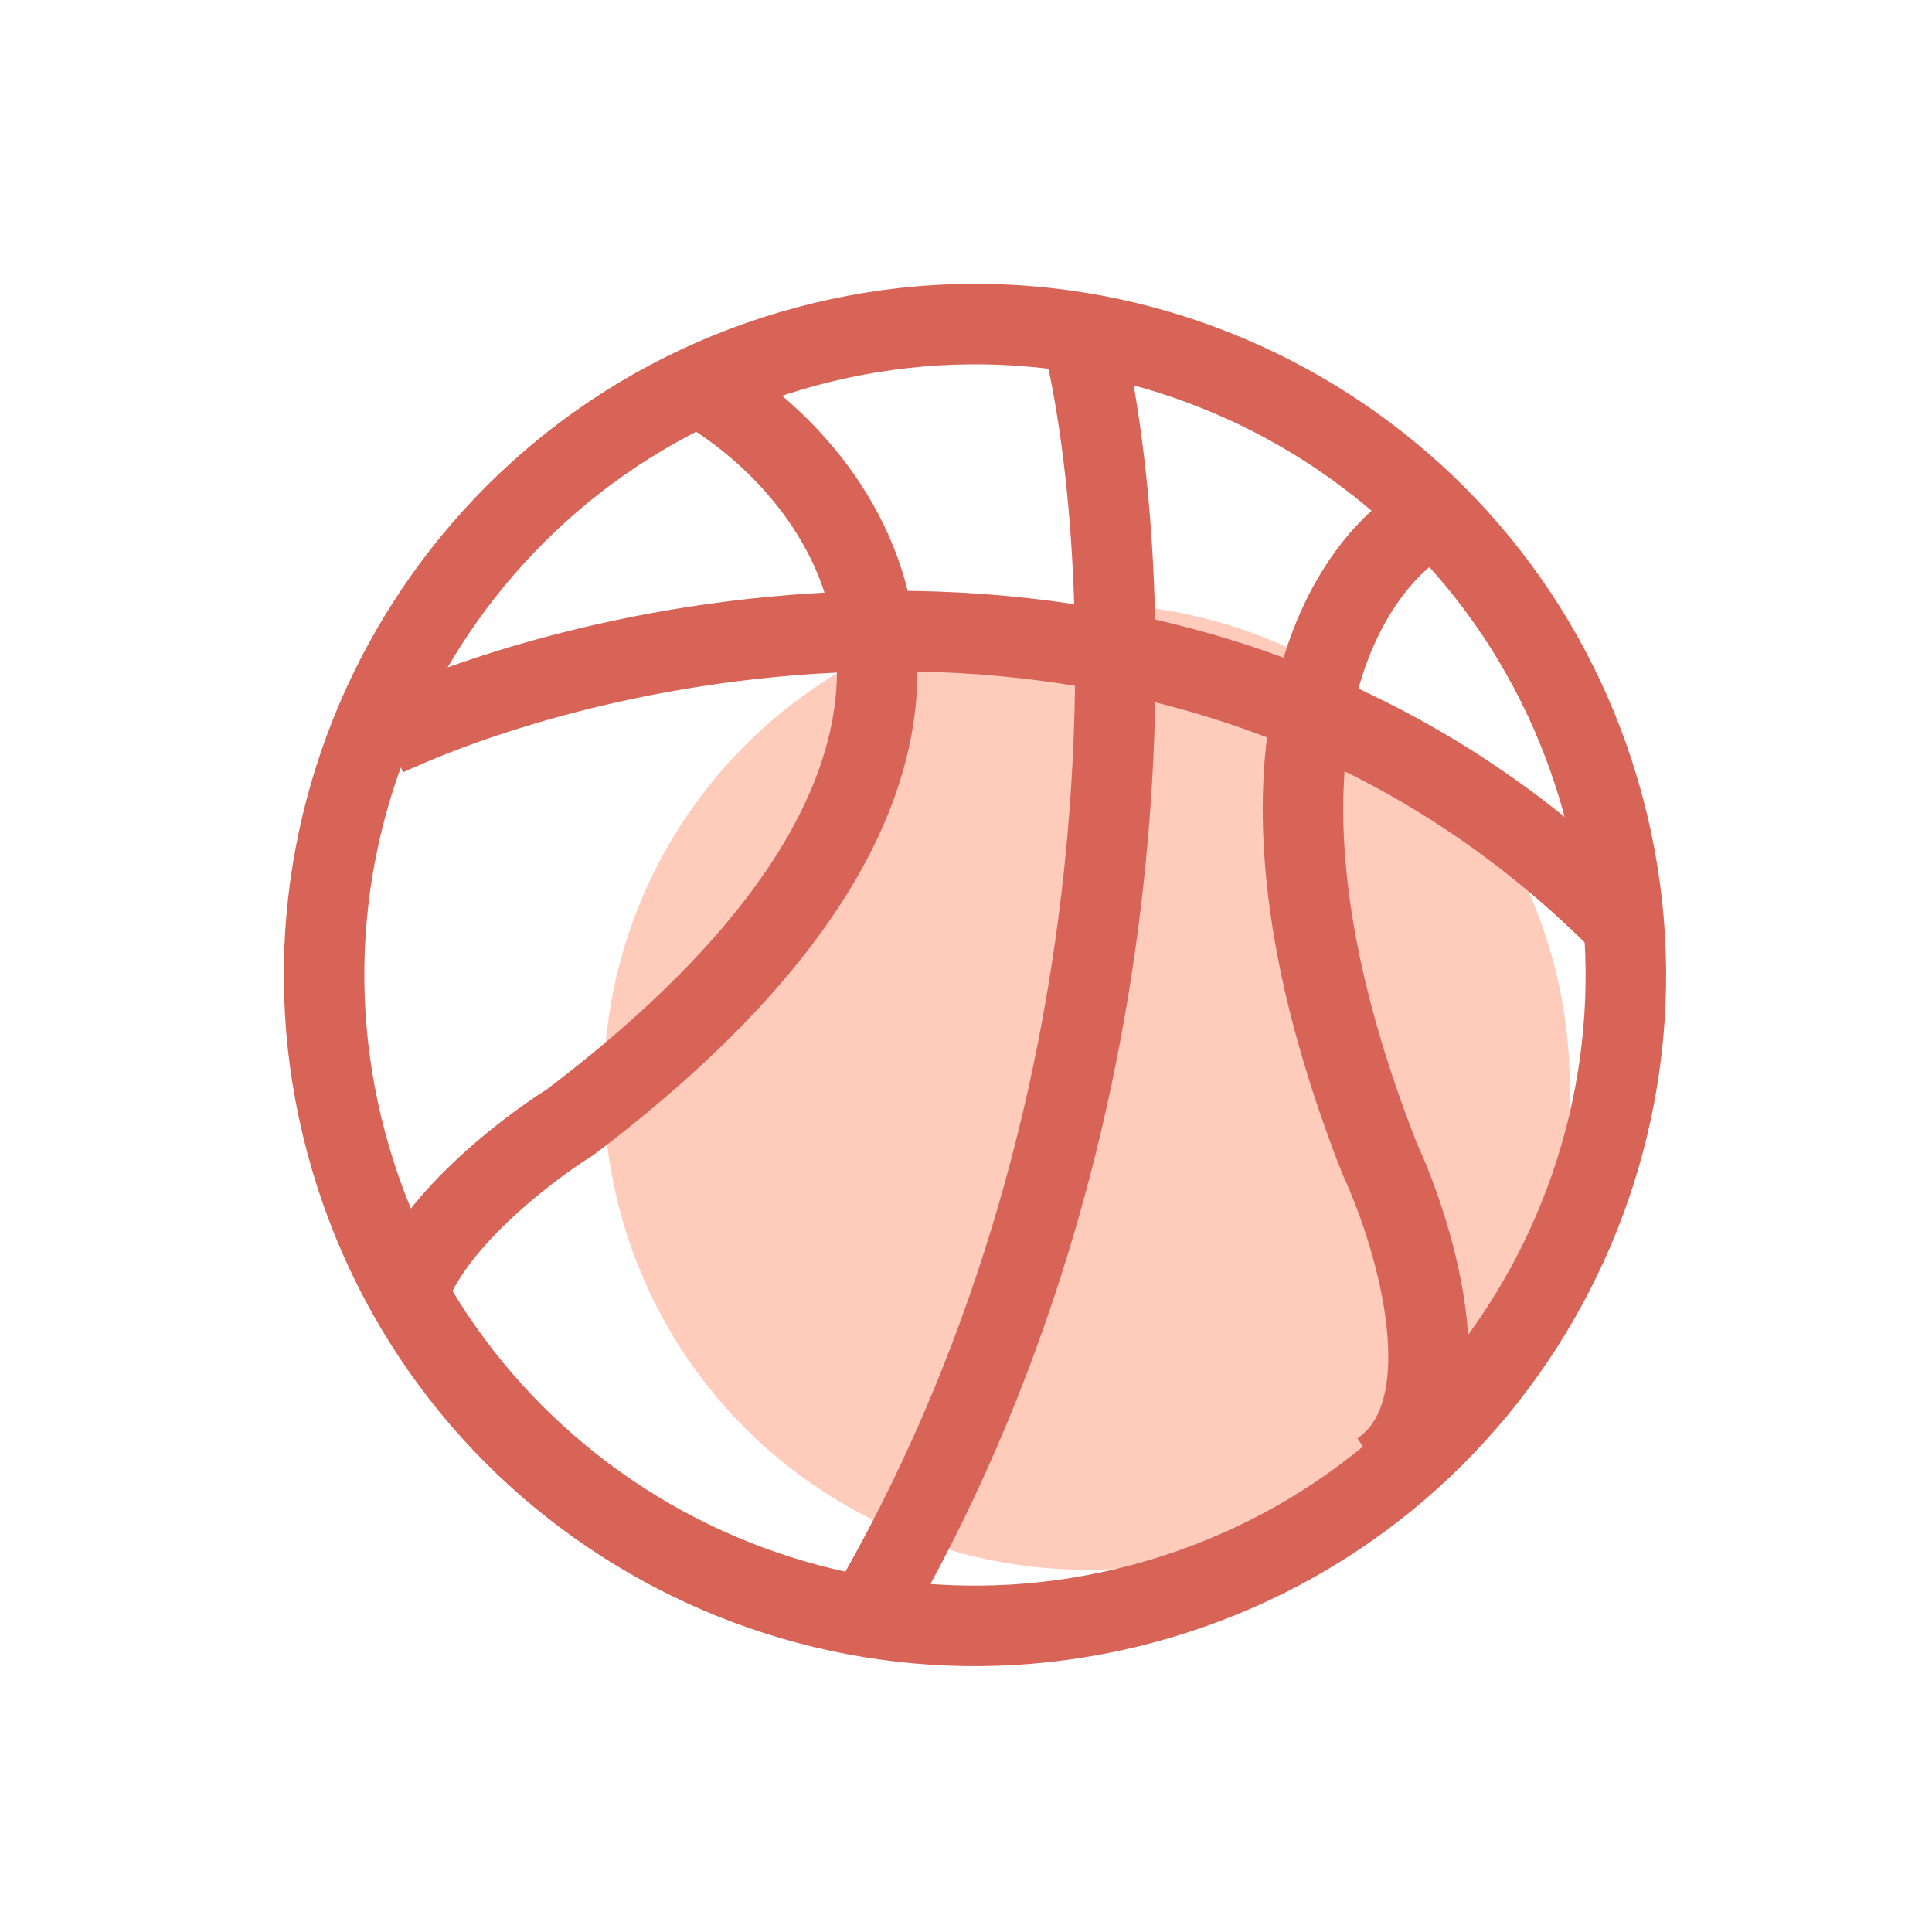 <svg width="48" height="48" viewBox="0 0 48 48" fill="none" xmlns="http://www.w3.org/2000/svg">
<circle cx="27" cy="27" r="12" fill="#FFCCBC"/>
<path d="M9.595 18.281C15.537 15.538 29.983 12.612 40.223 22.852" stroke="#D76456" stroke-width="2"/>
<path d="M17.366 9.595C21.328 11.88 26.235 18.738 14.166 27.88C12.947 28.642 10.418 30.623 10.052 32.452" stroke="#D76456" stroke-width="2"/>
<path d="M26.966 8.681C28.185 14.014 28.795 27.789 21.48 40.224" stroke="#D76456" stroke-width="2"/>
<path d="M35.652 12.795C33.519 13.862 30.257 18.555 34.28 28.795C35.195 30.776 36.474 35.103 34.28 36.566" stroke="#D76456" stroke-width="2"/>
<path d="M8.712 28.783C11.231 37.349 20.216 42.252 28.783 39.734C37.349 37.216 42.252 28.23 39.734 19.664C37.216 11.097 28.23 6.194 19.664 8.712C11.097 11.23 6.194 20.216 8.712 28.783Z" stroke="#D76456" stroke-width="2" stroke-linecap="round" stroke-linejoin="round"/>
</svg>
